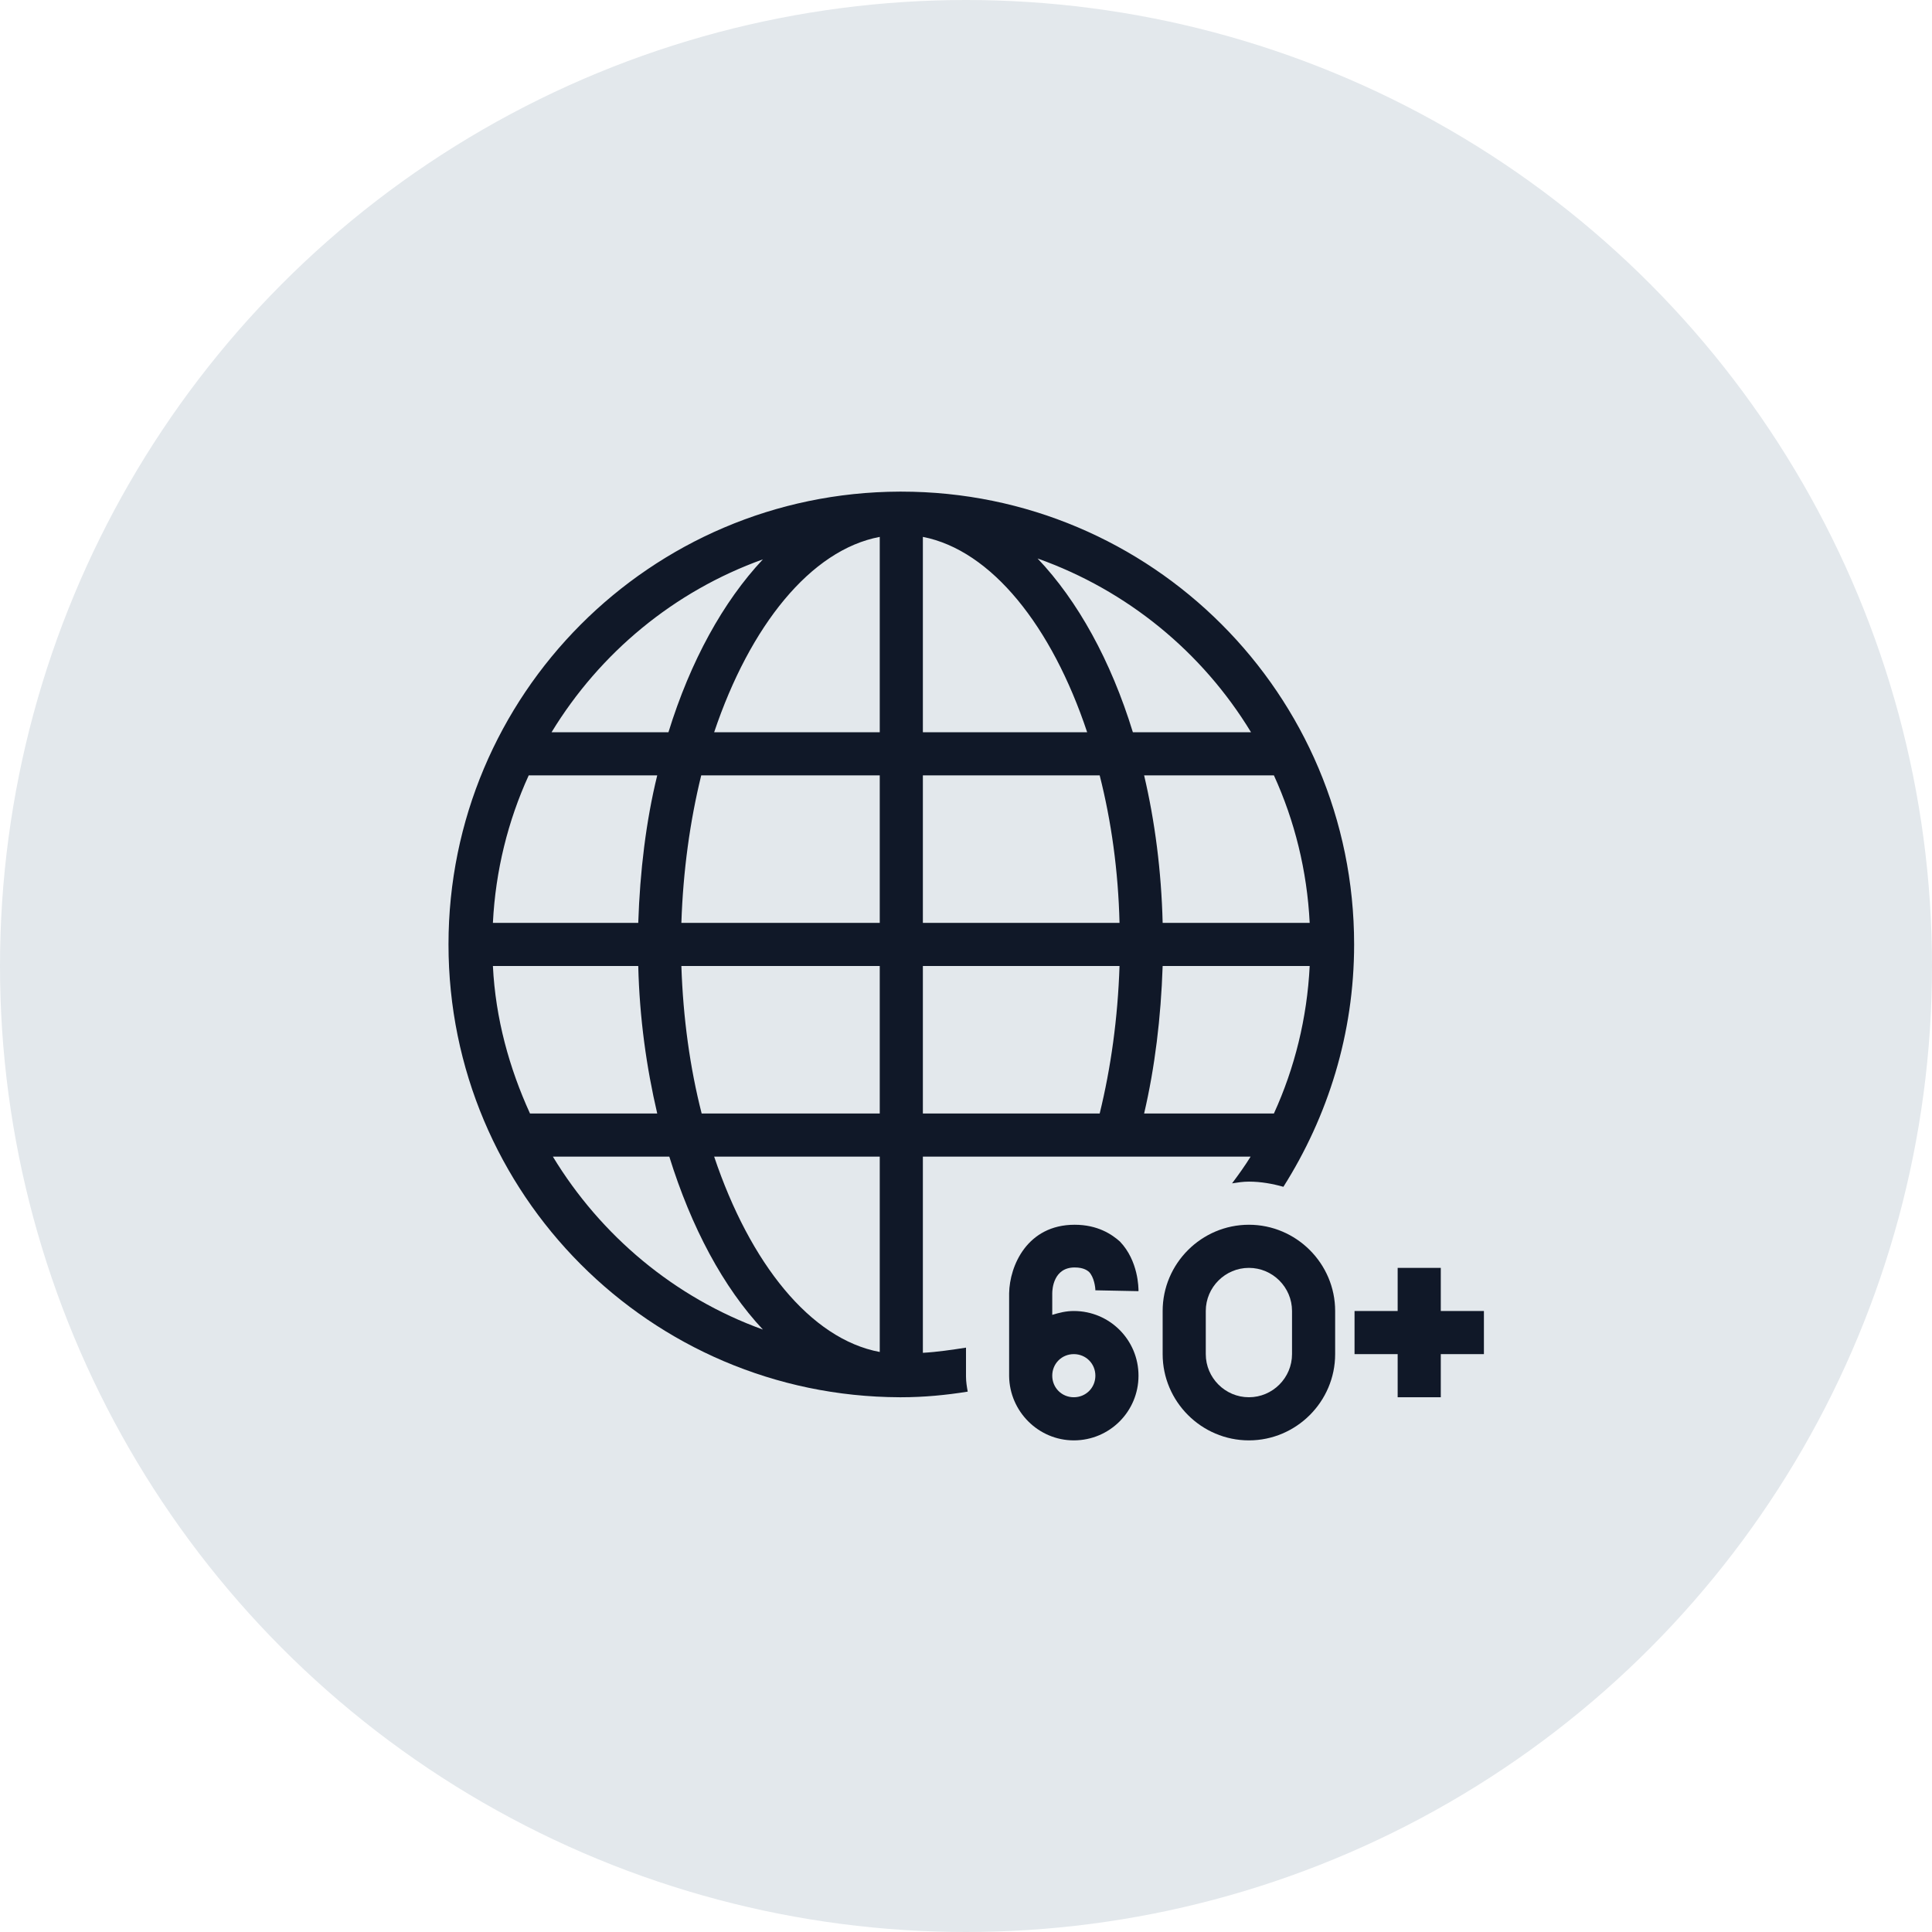 <?xml version="1.0" encoding="UTF-8"?>
<svg width="56px" height="56px" viewBox="0 0 56 56" version="1.1" xmlns="http://www.w3.org/2000/svg" xmlns:xlink="http://www.w3.org/1999/xlink">
    <!-- Generator: Sketch 56.3 (81716) - https://sketch.com -->
    <title>022-G56px</title>
    <desc>Created with Sketch.</desc>
    <g id="NEW_icons" stroke="none" stroke-width="1" fill="none" fill-rule="evenodd">
        <g id="icons_UD_new-Copy" transform="translate(-446, -3110)">
            <g id="022-G56px" transform="translate(446, 3110)">
                <circle id="Oval-Copy-218" fill="#E3E8EC" cx="28" cy="28" r="28"></circle>
                <g id="022-B32px-Copy-2" transform="translate(8, 8)">
                    <g id="Group" transform="translate(21.25, 27.5)" fill="#101828" fill-rule="nonzero">
                        <path d="M6.95,0 C5.575,0 4.45,1.125 4.45,2.5 L4.45,3.75 C4.45,5.125 5.575,6.25 6.95,6.25 C8.325,6.25 9.45,5.125 9.45,3.75 L9.45,2.5 C9.45,1.125 8.325,0 6.95,0 Z M8.2,3.75 C8.2,4.438 7.638,5 6.95,5 C6.263,5 5.7,4.438 5.7,3.75 L5.7,2.5 C5.7,1.812 6.263,1.25 6.95,1.25 C7.638,1.25 8.2,1.812 8.2,2.5 L8.2,3.75 Z" id="Shape"></path>
                        <polygon id="Path" points="12.512 2.5 12.512 1.25 11.262 1.25 11.262 2.5 10.012 2.5 10.012 3.75 11.262 3.75 11.262 5 12.512 5 12.512 3.75 13.762 3.75 13.762 2.5"></polygon>
                        <path d="M1.875,2.5 C1.65,2.5 1.45,2.55 1.25,2.612 L1.25,1.988 C1.25,1.863 1.288,1.238 1.9,1.238 C2.175,1.238 2.275,1.337 2.312,1.363 C2.462,1.512 2.5,1.812 2.5,1.9 L3.75,1.925 C3.75,1.837 3.75,1.05 3.212,0.487 C2.975,0.275 2.562,0 1.9,0 C0.525,0 0.013,1.188 0,1.988 L0,4.388 L0,4.388 C0.013,5.412 0.85,6.25 1.875,6.25 C2.913,6.25 3.75,5.412 3.75,4.375 C3.75,3.337 2.913,2.5 1.875,2.5 Z M1.875,5 C1.525,5 1.25,4.725 1.25,4.375 C1.25,4.025 1.525,3.75 1.875,3.75 C2.225,3.75 2.5,4.025 2.5,4.375 C2.5,4.725 2.225,5 1.875,5 Z" id="Shape"></path>
                    </g>
                    <path d="M20,31.9 L20,31.062 C19.587,31.125 19.175,31.188 18.75,31.212 L18.75,25.525 L28.25,25.525 C28.087,25.788 27.9,26.05 27.712,26.3 C27.875,26.275 28.025,26.25 28.2,26.25 C28.55,26.25 28.887,26.312 29.2,26.4 C30.488,24.363 31.25,21.962 31.25,19.375 C31.25,12.125 25.375,6.25 18.125,6.25 C18.125,6.25 18.113,6.25 18.113,6.25 C18.113,6.25 18.113,6.25 18.1,6.25 C18.087,6.25 18.087,6.25 18.075,6.25 C10.85,6.275 5,12.137 5,19.375 C5,26.613 10.85,32.475 18.075,32.5 C18.087,32.5 18.087,32.5 18.1,32.5 L18.1,32.5 C18.113,32.5 18.113,32.5 18.125,32.5 C18.775,32.5 19.425,32.438 20.05,32.337 C20.025,32.2 20,32.05 20,31.9 Z M28.925,24.275 L25.163,24.275 C25.475,22.938 25.65,21.5 25.7,20 L29.962,20 C29.887,21.512 29.525,22.962 28.925,24.275 Z M29.962,18.75 L25.7,18.75 C25.663,17.25 25.475,15.8 25.163,14.475 L28.925,14.475 C29.525,15.787 29.887,17.238 29.962,18.75 Z M28.262,13.225 L24.837,13.225 C24.2,11.15 23.238,9.412 22.075,8.188 C24.675,9.113 26.85,10.9 28.262,13.225 Z M18.75,7.562 C20.738,7.95 22.488,10.15 23.512,13.225 L18.75,13.225 L18.75,7.562 Z M18.75,14.475 L23.875,14.475 C24.212,15.8 24.413,17.238 24.45,18.75 L18.75,18.75 L18.75,14.475 Z M18.75,20 L24.45,20 C24.4,21.512 24.2,22.95 23.875,24.275 L18.75,24.275 L18.75,20 Z M14.113,8.213 C12.963,9.438 12.012,11.162 11.375,13.225 L7.987,13.225 C9.387,10.925 11.537,9.137 14.113,8.213 Z M7.325,14.475 L11.05,14.475 C10.725,15.8 10.55,17.25 10.5,18.75 L6.287,18.75 C6.362,17.238 6.725,15.787 7.325,14.475 Z M6.287,20 L10.5,20 C10.537,21.512 10.738,22.938 11.05,24.275 L7.362,24.275 C6.763,22.962 6.362,21.525 6.287,20 Z M8.025,25.525 L11.4,25.525 C12.037,27.575 12.963,29.312 14.113,30.538 C11.55,29.613 9.412,27.812 8.025,25.525 Z M17.5,31.188 C15.488,30.812 13.738,28.613 12.7,25.525 L17.5,25.525 L17.5,31.188 Z M17.5,24.275 L12.338,24.275 C12,22.95 11.8,21.512 11.75,20 L17.5,20 L17.5,24.275 Z M17.5,18.75 L11.75,18.75 C11.8,17.238 12,15.8 12.325,14.475 L17.5,14.475 L17.5,18.75 Z M17.5,13.225 L12.7,13.225 C13.738,10.137 15.5,7.938 17.5,7.562 L17.5,13.225 Z" id="Shape" fill="#101828" fill-rule="nonzero"></path>
                    <rect id="Rectangle" x="0" y="0" width="40" height="40"></rect>
                </g>
            </g>
        </g>
    </g>
</svg>